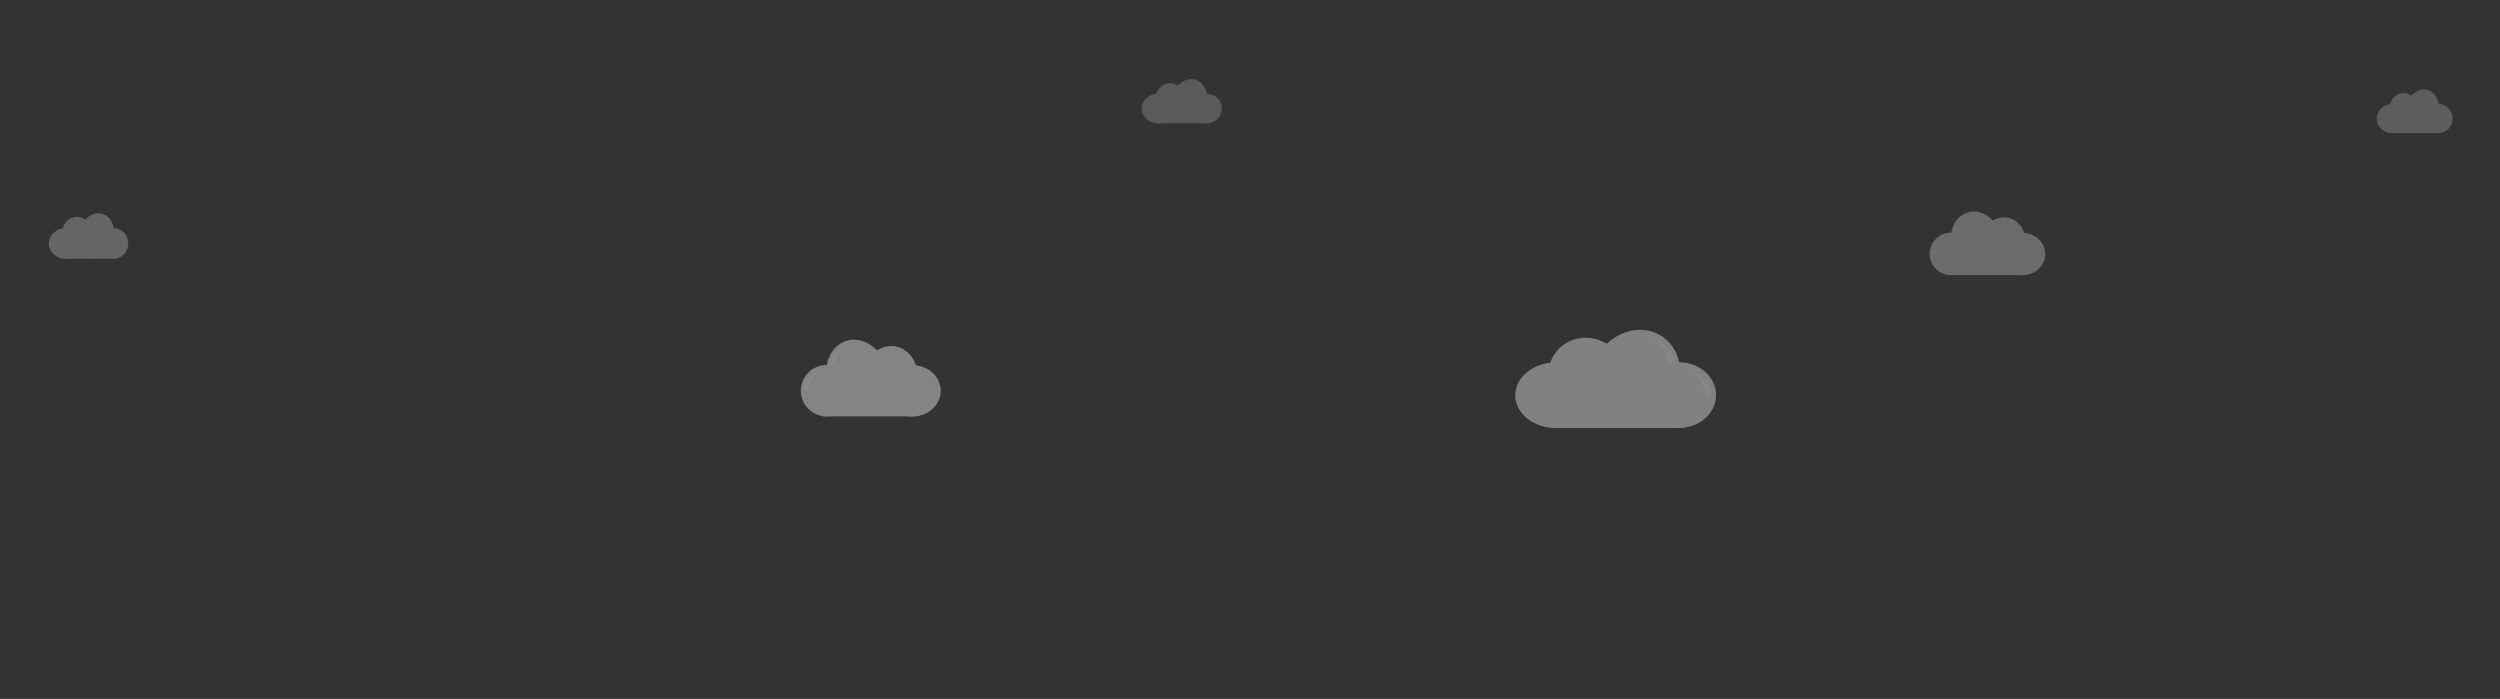 <?xml version="1.0" encoding="utf-8"?>
<!-- Generator: Adobe Illustrator 18.1.1, SVG Export Plug-In . SVG Version: 6.00 Build 0)  -->
<!DOCTYPE svg PUBLIC "-//W3C//DTD SVG 1.1//EN" "http://www.w3.org/Graphics/SVG/1.1/DTD/svg11.dtd">
<svg version="1.1" id="Layer_1" xmlns="http://www.w3.org/2000/svg" xmlns:xlink="http://www.w3.org/1999/xlink" x="0px" y="0px"
	 width="3065.8px" height="857.1px" viewBox="0 0 3065.8 857.1" enable-background="new 0 0 3065.8 857.1" xml:space="preserve">
<rect x="0" y="0" width="3065.8" height="857.1" fill="#333333" stroke="none"/>
<g opacity="0.42">
	<path fill="#F3F3F3" d="M1120.6,510.6h-110.8c-1,0-1.9-0.9-1.9-1.9v-21c0-1,0.9-1.9,1.9-1.9h110.8c1,0,1.9,0.9,1.9,1.9v21
		C1122.5,509.7,1121.7,510.6,1120.6,510.6z"/>
	<circle fill="#F3F3F3" cx="1013.6" cy="479.1" r="31.5"/>
	
		<ellipse transform="matrix(-0.954 0.299 -0.299 -0.954 2193.928 590.591)" fill="#F3F3F3" cx="1051.8" cy="463.2" rx="38.1" ry="47.4"/>
	
		<ellipse transform="matrix(-0.983 -0.185 0.185 -0.983 2078.674 1120.653)" fill="#F3F3F3" cx="1091.7" cy="463.2" rx="33.9" ry="39.2"/>
	<ellipse fill="#F3F3F3" cx="1118.9" cy="479.3" rx="34.8" ry="31.5"/>
	<path fill="#FFFFFF" d="M1038.7,422.1c0,0-6.4,4.6-10.9,10.9c-3,4.1-3.5,8.5-4.3,13.4c0,0-1.8,4.9-5,0.9c0,0-2.3-2.7,5.5-13.5
		C1027.1,429.5,1031.6,424.9,1038.7,422.1z"/>
	<path fill="#FFFFFF" d="M1006.3,454c0,0-6.4,4.6-10.9,10.9c-3,4.1-3.5,8.5-4.3,13.4c0,0-1.8,4.9-5,0.9c0,0-2.3-2.7,5.5-13.5
		C994.8,461.3,999.3,456.8,1006.3,454z"/>
</g>
<g opacity="0.2">
	<path fill="#F3F3F3" d="M1419,151.2h63.6c0.6,0,1.1-0.5,1.1-1.1v-12c0-0.6-0.5-1.1-1.1-1.1H1419c-0.6,0-1.1,0.5-1.1,1.1v12
		C1417.9,150.7,1418.4,151.2,1419,151.2z"/>
	<circle fill="#F3F3F3" cx="1480.3" cy="133.1" r="18.1"/>
	
		<ellipse transform="matrix(0.954 0.299 -0.299 0.954 103.854 -430.562)" fill="#F3F3F3" cx="1458.5" cy="124" rx="21.9" ry="27.2"/>
	
		<ellipse transform="matrix(0.983 -0.185 0.185 0.983 1.884 268.15)" fill="#F3F3F3" cx="1435.5" cy="124" rx="19.4" ry="22.5"/>
	<ellipse fill="#F3F3F3" cx="1420" cy="133.2" rx="20" ry="18.1"/>
	<path fill="#FFFFFF" d="M1466,100.4c0,0,3.7,2.7,6.3,6.3c1.7,2.3,2,4.9,2.5,7.7c0,0,1.1,2.8,2.9,0.5c0,0,1.3-1.6-3.2-7.7
		C1472.6,104.6,1470,102,1466,100.4z"/>
	<path fill="#FFFFFF" d="M1484.6,118.7c0,0,3.7,2.7,6.3,6.3c1.7,2.3,2,4.9,2.5,7.7c0,0,1.1,2.8,2.9,0.5c0,0,1.3-1.6-3.2-7.7
		C1491.2,122.9,1488.6,120.3,1484.6,118.7z"/>
</g>
<g opacity="0.41">
	<path fill="#F3F3F3" d="M1905.6,524.8h159c1.5,0,2.7-1.1,2.7-2.4v-26.8c0-1.3-1.2-2.4-2.7-2.4h-159c-1.5,0-2.7,1.1-2.7,2.4v26.8
		C1902.9,523.7,1904.1,524.8,1905.6,524.8z"/>
	<ellipse fill="#F3F3F3" cx="2059.2" cy="484.5" rx="45.2" ry="40.3"/>
	<path fill="#F3F3F3" d="M2056.7,478.7c-11.2,31.9-43.7,51.3-72.6,43.2c-28.8-8.1-43.1-40.5-31.9-72.4s43.7-51.3,72.6-43.2
		S2067.9,446.8,2056.7,478.7z"/>
	<path fill="#F3F3F3" d="M1994.9,456.1c5.8,27.2-11,52.9-37.4,57.3c-26.4,4.4-52.5-14-58.2-41.3c-5.8-27.2,11-52.9,37.4-57.3
		C1963.1,410.4,1989.1,428.9,1994.9,456.1z"/>
	<ellipse fill="#F3F3F3" cx="1908.2" cy="484.7" rx="50" ry="40.3"/>
	<path fill="#FFFFFF" d="M2023.3,411.7c0,0,9.1,5.9,15.6,13.9c4.3,5.2,5.1,10.9,6.2,17.2c0,0,2.6,6.3,7.1,1.1c0,0,3.2-3.5-7.9-17.3
		C2039.8,421,2033.4,415.2,2023.3,411.7z"/>
	<path fill="#FFFFFF" d="M2069.7,452.4c0,0,9.1,5.9,15.6,13.9c4.3,5.2,5.1,10.9,6.2,17.2c0,0,2.6,6.3,7.1,1.1c0,0,3.2-3.5-7.9-17.3
		C2086.2,461.8,2079.8,455.9,2069.7,452.4z"/>
</g>
<g opacity="0.29">
	<path fill="#F3F3F3" d="M2480.8,337.3h-91.6c-0.9,0-1.6-0.7-1.6-1.6v-17.4c0-0.9,0.7-1.6,1.6-1.6h91.6c0.9,0,1.6,0.7,1.6,1.6v17.4
		C2482.4,336.6,2481.7,337.3,2480.8,337.3z"/>
	<circle fill="#F3F3F3" cx="2392.4" cy="311.3" r="26"/>
	
		<ellipse transform="matrix(-0.954 0.299 -0.299 -0.954 4825.979 -142.328)" fill="#F3F3F3" cx="2423.9" cy="298.2" rx="31.5" ry="39.2"/>
	
		<ellipse transform="matrix(-0.983 -0.185 0.185 -0.983 4816.029 1046.414)" fill="#F3F3F3" cx="2456.9" cy="298.2" rx="28" ry="32.4"/>
	<ellipse fill="#F3F3F3" cx="2479.4" cy="311.5" rx="28.8" ry="26.1"/>
	<path fill="#FFFFFF" d="M2413,264.2c0,0-5.3,3.8-9,9c-2.5,3.4-2.9,7.1-3.6,11.1c0,0-1.5,4.1-4.1,0.7c0,0-1.9-2.3,4.5-11.2
		C2403.5,270.3,2407.2,266.5,2413,264.2z"/>
	<path fill="#FFFFFF" d="M2386.3,290.6c0,0-5.3,3.8-9,9c-2.5,3.4-2.9,7.1-3.6,11.1c0,0-1.5,4.1-4.1,0.7c0,0-1.9-2.3,4.5-11.2
		C2376.8,296.6,2380.5,292.8,2386.3,290.6z"/>
</g>
<g opacity="0.22">
	<path fill="#F3F3F3" d="M2932.6,163.2h60.1c0.6,0,1-0.5,1-1.1v-11.9c0-0.6-0.5-1.1-1-1.1h-60.1c-0.6,0-1,0.5-1,1.1v11.9
		C2931.5,162.7,2932,163.2,2932.6,163.2z"/>
	<ellipse fill="#F3F3F3" cx="2990.6" cy="145.3" rx="17.1" ry="17.9"/>
	<path fill="#F3F3F3" d="M2989.7,142.8c-4.2,14.2-16.5,22.8-27.4,19.2s-16.3-18-12.1-32.2s16.5-22.8,27.4-19.2
		C2988.6,114.2,2994,128.6,2989.7,142.8z"/>
	<path fill="#F3F3F3" d="M2966.3,132.7c2.2,12.1-4.1,23.5-14.1,25.5c-10,2-19.8-6.2-22-18.3c-2.2-12.1,4.1-23.5,14.1-25.5
		S2964.2,120.6,2966.3,132.7z"/>
	<ellipse fill="#F3F3F3" cx="2933.5" cy="145.4" rx="18.9" ry="17.9"/>
	<path fill="#FFFFFF" d="M2977.1,113c0,0,3.5,2.6,5.9,6.2c1.6,2.3,1.9,4.9,2.3,7.6c0,0,1,2.8,2.7,0.5c0,0,1.2-1.6-3-7.7
		C2983.3,117.1,2980.9,114.5,2977.1,113z"/>
	<path fill="#FFFFFF" d="M2994.6,131.1c0,0,3.5,2.6,5.9,6.2c1.6,2.3,1.9,4.9,2.3,7.6c0,0,1,2.8,2.7,0.5c0,0,1.2-1.6-3-7.7
		C3000.9,135.2,2998.4,132.6,2994.6,131.1z"/>
</g>
<g opacity="0.26">
	<path fill="#F3F3F3" d="M78.8,317.3h62.8c0.6,0,1.1-0.5,1.1-1.1v-12.5c0-0.6-0.5-1.1-1.1-1.1H78.8c-0.6,0-1.1,0.5-1.1,1.1v12.5
		C77.7,316.8,78.2,317.3,78.8,317.3z"/>
	<ellipse fill="#F3F3F3" cx="139.5" cy="298.6" rx="17.8" ry="18.7"/>
	<path fill="#F3F3F3" d="M138.5,295.9c-4.4,14.8-17.3,23.8-28.7,20.1s-17-18.8-12.6-33.6c4.4-14.8,17.3-23.8,28.7-20.1
		S142.9,281.1,138.5,295.9z"/>
	<path fill="#F3F3F3" d="M114.1,285.4c2.3,12.6-4.3,24.6-14.8,26.6s-20.7-6.5-23-19.2c-2.3-12.6,4.3-24.6,14.8-26.6
		S111.8,272.8,114.1,285.4z"/>
	<ellipse fill="#F3F3F3" cx="79.8" cy="298.7" rx="19.8" ry="18.7"/>
	<path fill="#FFFFFF" d="M125.3,264.8c0,0,3.6,2.8,6.2,6.5c1.7,2.4,2,5.1,2.4,8c0,0,1,2.9,2.8,0.5c0,0,1.3-1.6-3.1-8
		C131.8,269.1,129.3,266.4,125.3,264.8z"/>
	<path fill="#FFFFFF" d="M143.6,283.7c0,0,3.6,2.8,6.2,6.5c1.7,2.4,2,5.1,2.4,8c0,0,1,2.9,2.8,0.5c0,0,1.3-1.6-3.1-8
		C150.2,288,147.6,285.3,143.6,283.7z"/>
</g>
</svg>
